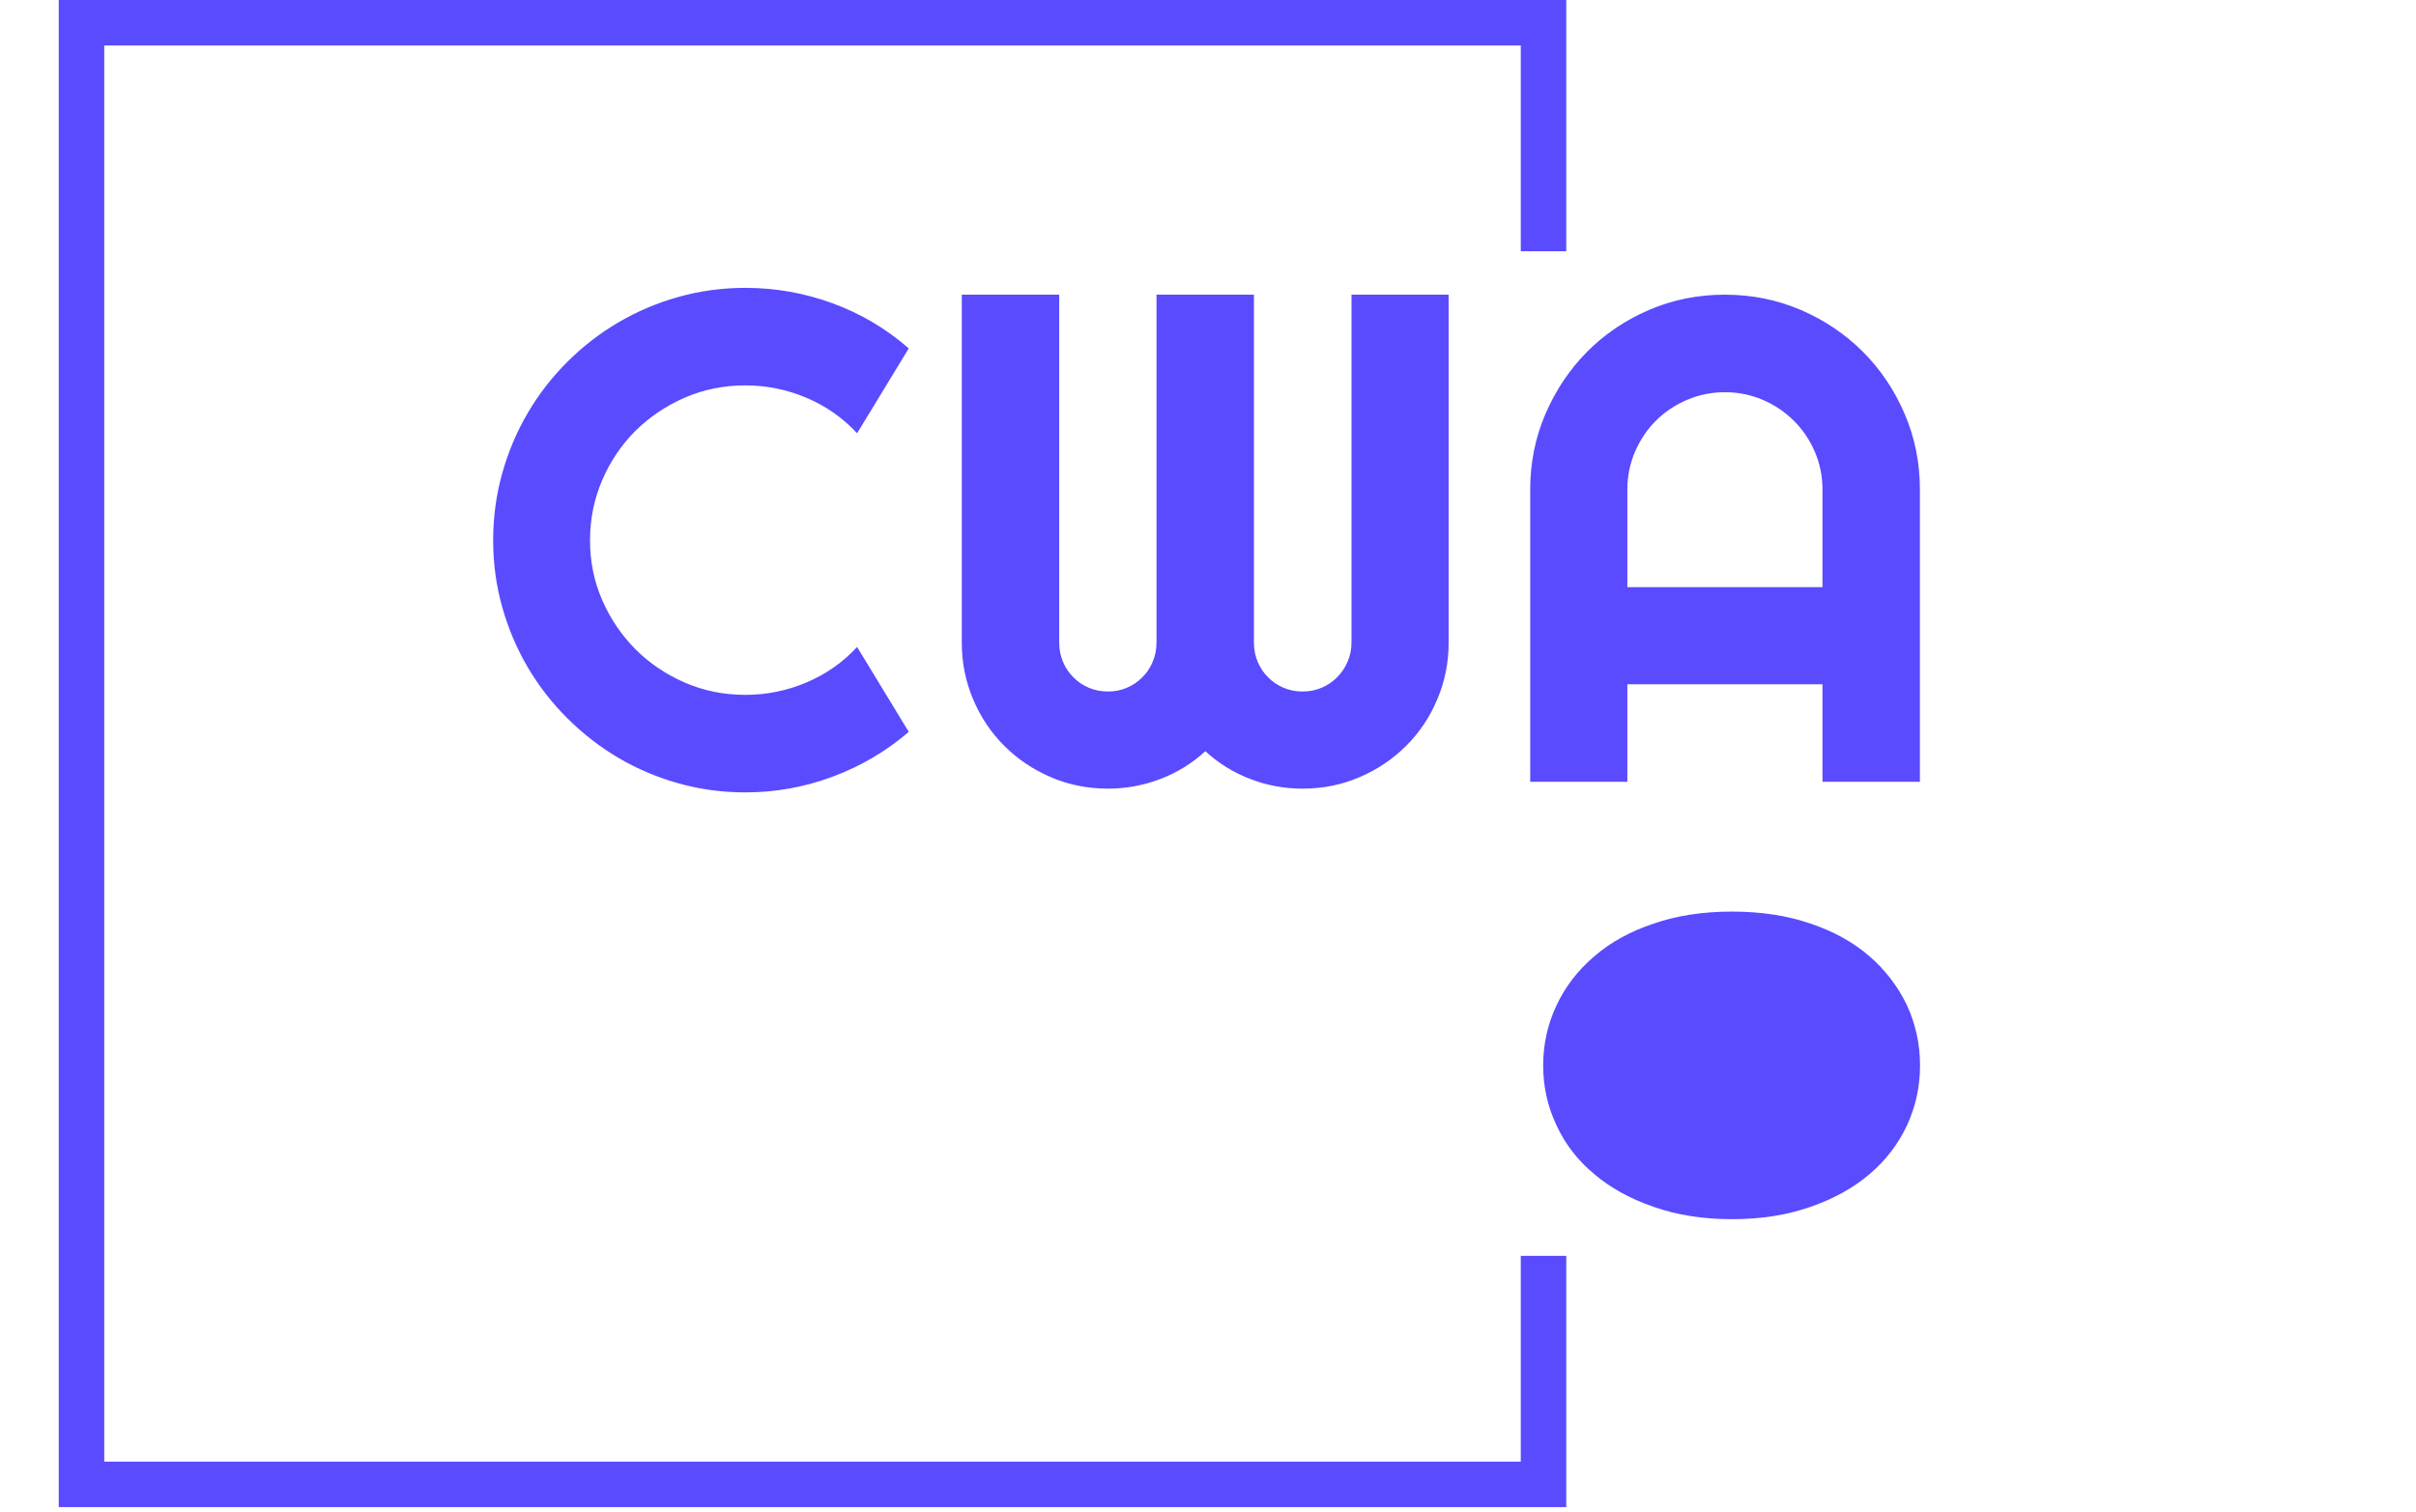 <svg xmlns="http://www.w3.org/2000/svg" version="1.1" xmlns:xlink="http://www.w3.org/1999/xlink" xmlns:svgjs="http://svgjs.dev/svgjs" width="2000" height="1252" viewBox="0 0 2000 1252"><g transform="matrix(1,0,0,1,-1.212,-2.019)"><svg viewBox="0 0 396 248" data-background-color="#ffffff" preserveAspectRatio="xMidYMid meet" height="1252" width="2000" xmlns="http://www.w3.org/2000/svg" xmlns:xlink="http://www.w3.org/1999/xlink"><g id="tight-bounds" transform="matrix(1,0,0,1,0.24,0.4)"><svg viewBox="0 0 395.52 247.2" height="247.2" width="395.52"><g><svg></svg></g><g><svg viewBox="0 0 395.52 247.2" height="247.2" width="395.52"><g transform="matrix(1,0,0,1,80.762,47.215)"><svg viewBox="0 0 233.995 152.77" height="152.77" width="233.995"><g><svg viewBox="0 0 233.995 152.77" height="152.77" width="233.995"><g><svg viewBox="0 0 244.431 159.583" height="152.77" width="233.995"><g><svg viewBox="0 0 244.431 159.583" height="159.583" width="244.431"><g id="textblocktransform"><svg viewBox="0 0 244.431 159.583" height="159.583" width="244.431" id="textblock"><g><svg viewBox="0 0 244.431 86.445" height="86.445" width="244.431"><g transform="matrix(1,0,0,1,0,0)"><svg width="244.431" viewBox="1.34 -35.5 102.51 36.26" height="86.445" data-palette-color="#5a4bff"><path d="M27.49-9.69L31.2-3.59Q28.76-1.49 25.73-0.37 22.71 0.76 19.46 0.76L19.46 0.76Q16.97 0.76 14.66 0.11 12.35-0.54 10.34-1.72 8.33-2.91 6.67-4.57 5-6.23 3.82-8.24 2.64-10.25 1.99-12.56 1.34-14.87 1.34-17.36L1.34-17.36Q1.34-19.85 1.99-22.17 2.64-24.49 3.82-26.5 5-28.52 6.67-30.18 8.33-31.84 10.34-33.02 12.35-34.2 14.66-34.85 16.97-35.5 19.46-35.5L19.46-35.5Q22.71-35.5 25.73-34.39 28.76-33.28 31.2-31.15L31.2-31.15 27.49-25.05Q25.95-26.71 23.85-27.6 21.75-28.49 19.46-28.49L19.46-28.49Q17.14-28.49 15.11-27.61 13.09-26.73 11.57-25.23 10.06-23.73 9.18-21.69 8.3-19.65 8.3-17.36L8.3-17.36Q8.3-15.06 9.18-13.05 10.06-11.04 11.57-9.52 13.09-8.01 15.11-7.13 17.14-6.25 19.46-6.25L19.46-6.25Q21.75-6.25 23.85-7.14 25.95-8.03 27.49-9.69L27.49-9.69ZM69.99-35.01L69.99-10.01Q69.99-7.84 69.17-5.92 68.36-4 66.93-2.58 65.5-1.15 63.58-0.33 61.67 0.49 59.49 0.49L59.49 0.49Q57.54 0.49 55.75-0.2 53.95-0.88 52.51-2.2L52.51-2.2Q51.07-0.88 49.27-0.2 47.46 0.49 45.51 0.49L45.51 0.49Q43.33 0.49 41.42-0.33 39.5-1.15 38.07-2.58 36.64-4 35.83-5.92 35.01-7.84 35.01-10.01L35.01-10.01 35.01-35.01 42.01-35.01 42.01-10.01Q42.01-9.28 42.28-8.63 42.55-7.98 43.03-7.51 43.5-7.03 44.14-6.76 44.77-6.49 45.51-6.49L45.51-6.49Q46.24-6.49 46.87-6.76 47.51-7.03 47.98-7.51 48.46-7.98 48.73-8.63 49-9.28 49-10.01L49-10.01 49-35.01 56-35.01 56-10.01Q56-9.28 56.27-8.63 56.54-7.98 57.02-7.51 57.49-7.03 58.13-6.76 58.76-6.49 59.49-6.49L59.49-6.49Q60.23-6.49 60.86-6.76 61.5-7.03 61.97-7.51 62.45-7.98 62.73-8.63 63.01-9.28 63.01-10.01L63.01-10.01 63.01-35.01 69.99-35.01ZM82.83-13.99L96.85-13.99 96.85-21Q96.85-22.44 96.3-23.72 95.75-25 94.79-25.95 93.84-26.9 92.56-27.45 91.28-28 89.84-28L89.84-28Q88.4-28 87.12-27.45 85.83-26.9 84.88-25.95 83.93-25 83.38-23.72 82.83-22.44 82.83-21L82.83-21 82.83-13.99ZM103.85-21L103.85 0 96.85 0 96.85-7.01 82.83-7.01 82.83 0 75.85 0 75.85-21Q75.85-23.9 76.95-26.45 78.05-29 79.94-30.91 81.83-32.81 84.38-33.91 86.93-35.01 89.84-35.01L89.84-35.01Q92.74-35.01 95.3-33.91 97.85-32.81 99.75-30.91 101.66-29 102.75-26.45 103.85-23.9 103.85-21L103.85-21Z" opacity="1" transform="matrix(1,0,0,1,0,0)" fill="#5a4bff" class="wordmark-text-0" data-fill-palette-color="primary" id="text-0"></path></svg></g></svg></g><g transform="matrix(1,0,0,1,179.876,106.852)"><svg viewBox="0 0 64.555 52.731" height="52.731" width="64.555"><g transform="matrix(1,0,0,1,0,0)"><svg width="64.555" viewBox="4.66 -8.96 11.6 9.47" height="52.731" data-palette-color="#5a4bff"><path d="M4.66-4.22L4.66-4.22Q4.66-5.2 5.07-6.07 5.47-6.93 6.23-7.58 6.98-8.23 8.06-8.59 9.13-8.96 10.47-8.96L10.47-8.96Q11.82-8.96 12.89-8.59 13.96-8.23 14.71-7.58 15.45-6.93 15.86-6.07 16.26-5.2 16.26-4.22L16.26-4.22Q16.26-3.25 15.86-2.38 15.45-1.51 14.71-0.88 13.96-0.24 12.89 0.13 11.82 0.51 10.47 0.51L10.47 0.51Q9.13 0.51 8.06 0.13 6.98-0.24 6.23-0.88 5.47-1.51 5.07-2.38 4.66-3.25 4.66-4.22Z" opacity="1" transform="matrix(1,0,0,1,0,0)" fill="#5a4bff" class="slogan-text-1" data-fill-palette-color="secondary" id="text-1"></path></svg></g></svg></g></svg></g></svg></g></svg></g></svg></g></svg></g><path d="M256.75 41.215L256.75 0 9.55 0 9.55 247.2 256.75 247.2 256.75 205.985 249.287 205.985 249.287 239.737 17.012 239.737 17.012 7.463 249.287 7.463 249.287 41.215Z" fill="#5a4bff" stroke="transparent" data-fill-palette-color="tertiary"></path></svg></g><defs></defs></svg><rect width="395.52" height="247.2" fill="none" stroke="none" visibility="hidden"></rect></g></svg></g></svg>
